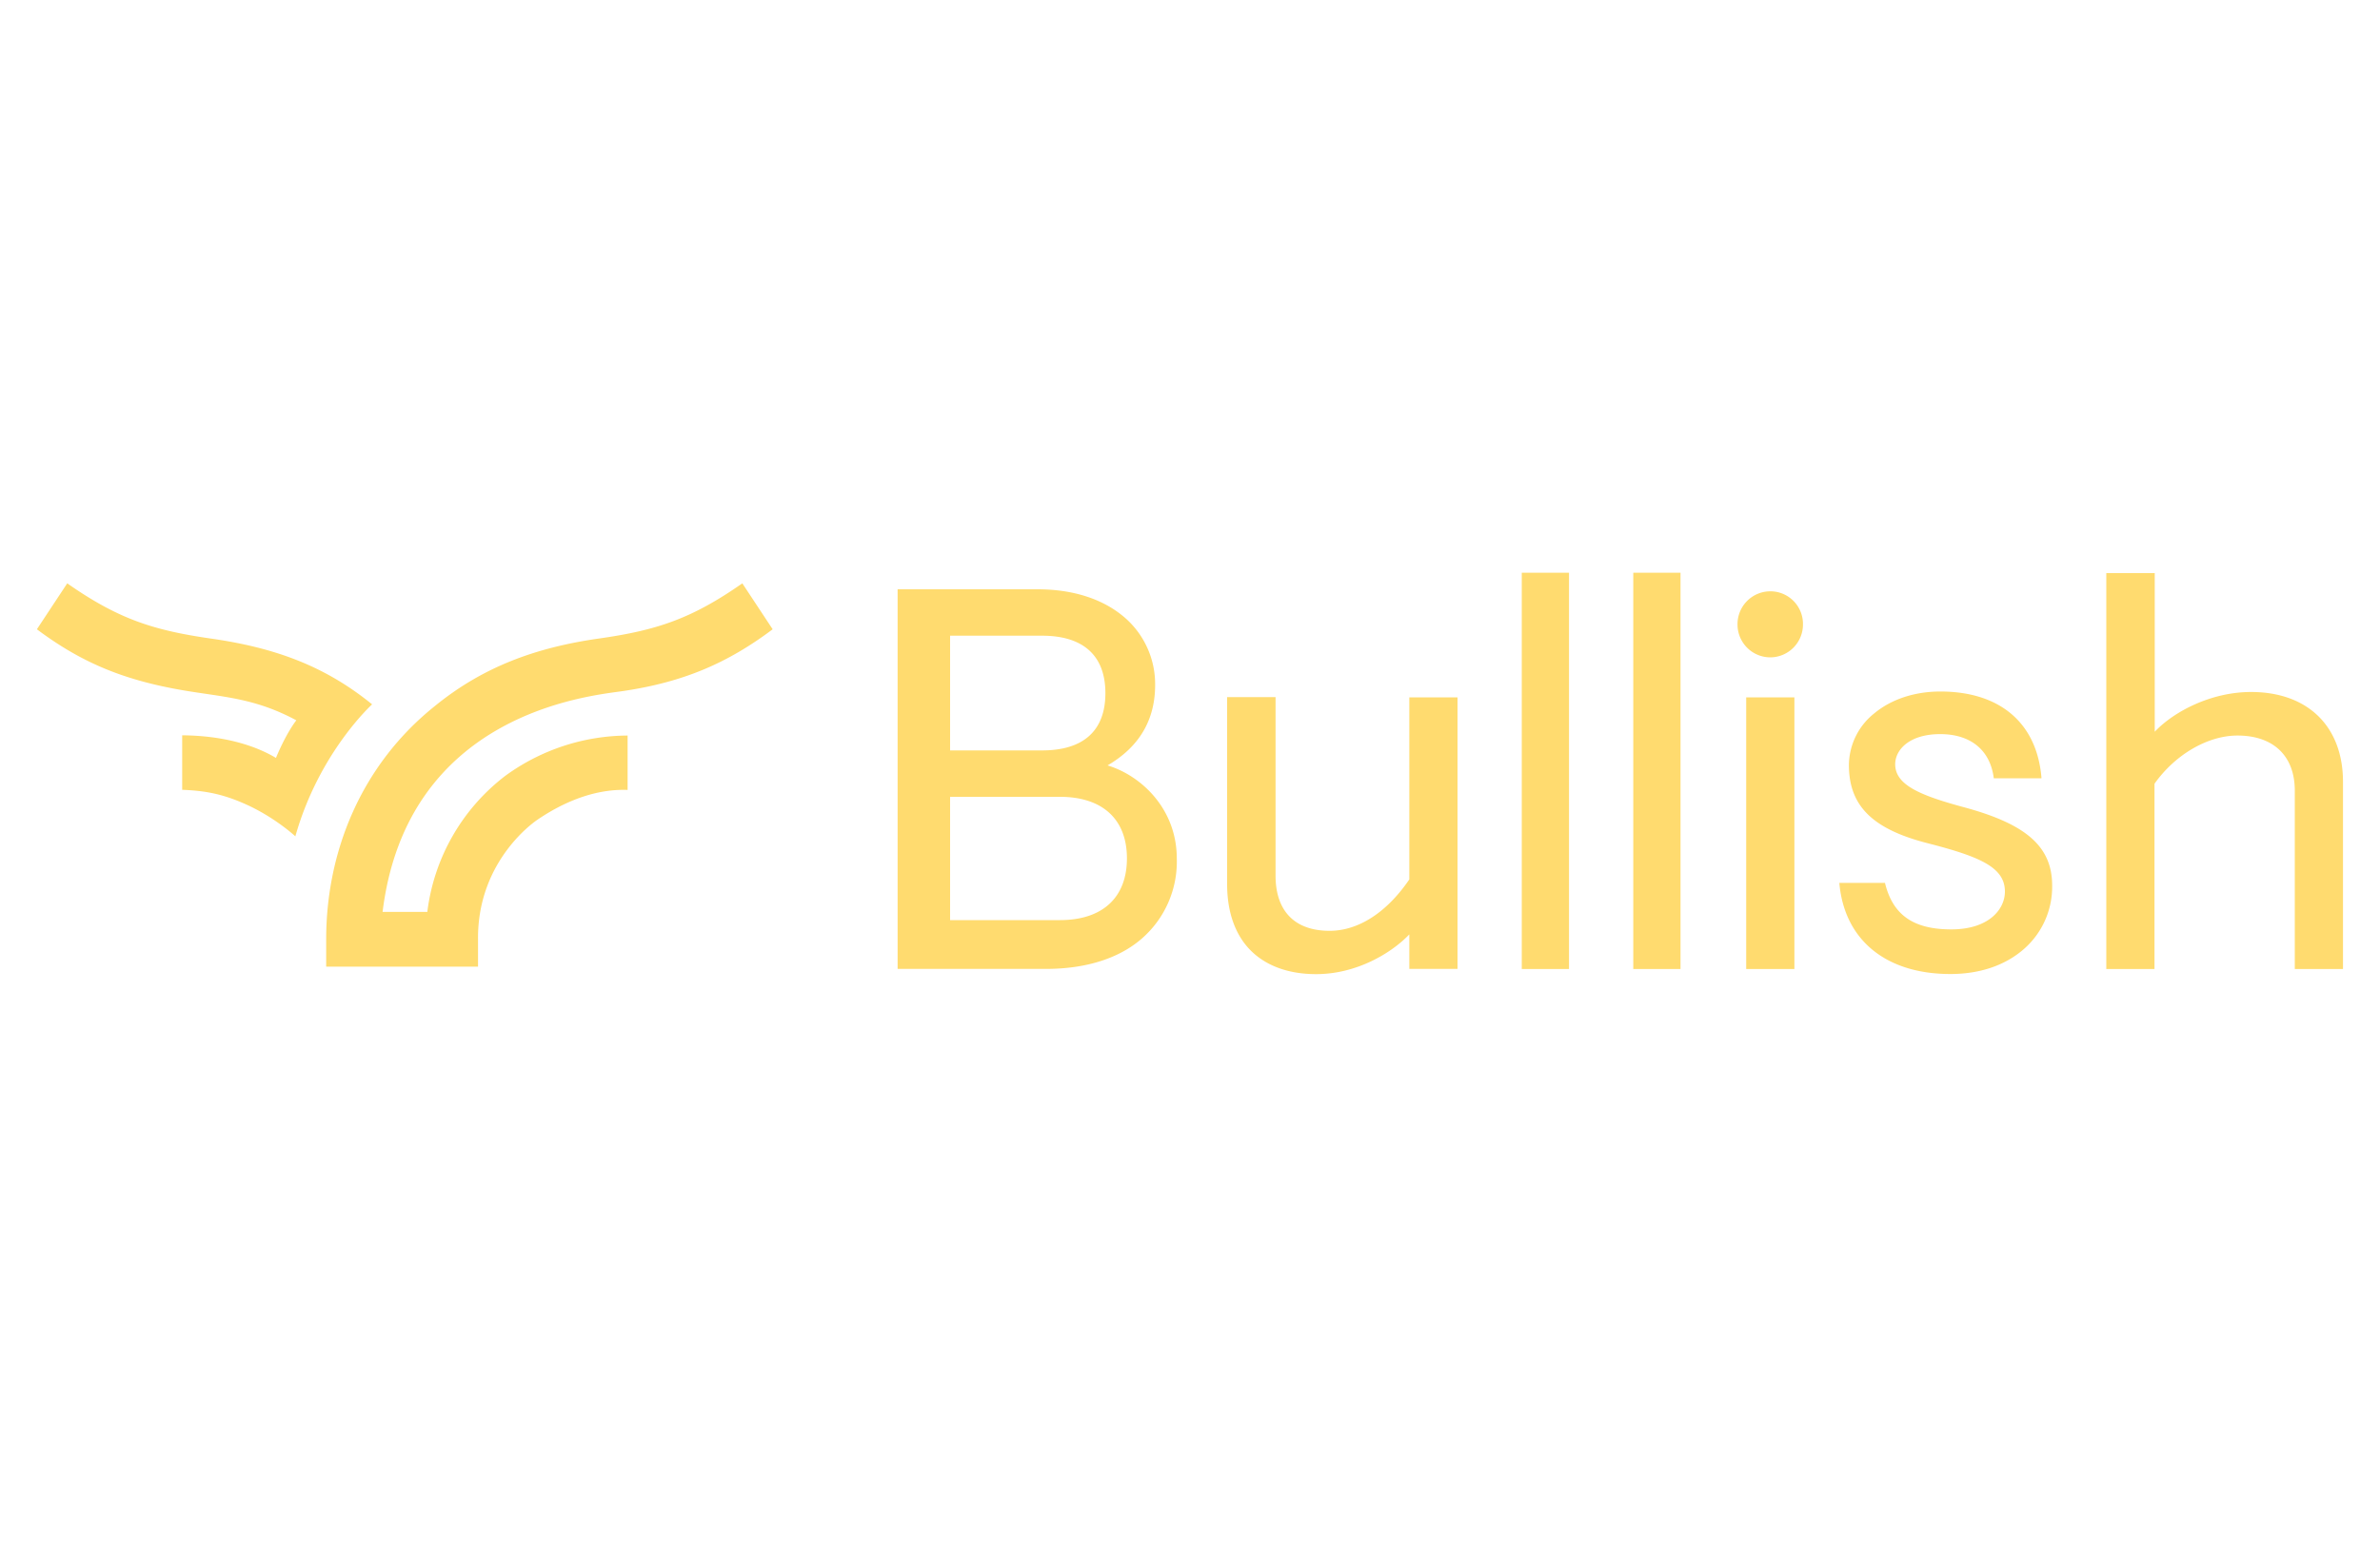<svg xmlns="http://www.w3.org/2000/svg" xmlns:vectornator="http://vectornator.io" xml:space="preserve" stroke-linecap="round" stroke-linejoin="round" stroke-miterlimit="10" clip-rule="evenodd" viewBox="0 0 200 130"><g vectornator:layerName="bullish"><path vectornator:layerName="path" fill="#ffdb6f" d="M31.27 59.19c-4.01-3.26-8.24-4.78-13.62-5.54-4.83-.7-7.75-1.66-12-4.63L3.1 52.88c3.8 2.85 7.36 4.27 12.18 5.11 3.4.59 6.07.63 9.62 2.54-.7.92-1.34 2.26-1.71 3.16-1.78-1.06-4.39-1.87-7.88-1.9v4.58c1.7.07 3.22.27 5.26 1.18 2.5 1.1 4.25 2.73 4.25 2.73 1.99-7.06 6.45-11.09 6.45-11.09Zm20.96-1.1c5.18-.75 8.9-2.36 12.7-5.21l-2.55-3.86c-4.25 2.97-7.17 3.94-12 4.63-5.38.76-9.8 2.4-13.81 5.66-6.23 4.97-9.16 12.27-9.16 19.62v2.3h12.76v-2.3c-.06-6.76 5-10.05 5-10.05 1.82-1.24 4.53-2.61 7.57-2.5v-4.57a17.58 17.58 0 0 0-10.27 3.38 17 17 0 0 0-6.56 11.44h-3.76C34.2 60 49.35 58.5 52.23 58.09Zm40.84 6.23c2.66-1.55 4-3.81 4-6.76a7.4 7.4 0 0 0-2.62-5.72c-1.8-1.52-4.3-2.32-7.27-2.32H75.43v31.9H87.9c3.31 0 6.1-.86 8.03-2.53a8.57 8.57 0 0 0 2.96-6.74c0-4.19-3-6.98-5.82-7.83Zm-13.23-10.9h7.73c3.47 0 5.32 1.68 5.32 4.83 0 3.14-1.83 4.81-5.32 4.81h-7.73v-9.63Zm9.23 23.9h-9.23V66.96h9.23c3.57 0 5.63 1.88 5.63 5.17 0 3.3-2.06 5.19-5.63 5.19Zm29.36-3.42c-1.9 2.79-4.29 4.32-6.7 4.32-2.92 0-4.54-1.65-4.54-4.64v-15h-4.07v15.73c0 2.3.66 4.2 1.92 5.5 1.3 1.34 3.22 2.05 5.56 2.05 3.4 0 6.33-1.77 7.83-3.34v2.9h4.05V58.6h-4.05v15.3Zm9.45 7.53h3.97v-33.3h-3.97v33.3Zm37.25-13.57c-3.8-1.02-5.87-1.9-5.87-3.64 0-1.22 1.2-2.53 3.78-2.53 2.55 0 4.19 1.33 4.5 3.67v.04h4.01v-.06c-.39-4.6-3.5-7.23-8.5-7.23-2.15 0-4.12.65-5.54 1.83a5.61 5.61 0 0 0-2.14 4.34c0 3.44 1.98 5.4 6.66 6.59 4.36 1.12 6.45 2.02 6.45 4.05 0 1.53-1.4 3.18-4.5 3.18-3.18 0-4.91-1.2-5.57-3.87v-.04h-3.84v.06c.44 4.76 3.93 7.6 9.33 7.6 2.5 0 4.64-.74 6.21-2.13a6.94 6.94 0 0 0 2.34-5.3c0-3.24-2.12-5.14-7.32-6.56Zm24.04-9.71c-3.38 0-6.5 1.65-8.1 3.34V48.16H177v33.27h4.05V65.86c1.74-2.46 4.48-4.05 6.97-4.05 3.03 0 4.82 1.72 4.82 4.63v14.99h4.05V65.7c0-4.66-2.96-7.55-7.73-7.55Zm-40.4-8.46a2.76 2.76 0 0 0-2.76 2.77 2.76 2.76 0 0 0 2.75 2.78 2.76 2.76 0 0 0 2.75-2.78 2.74 2.74 0 0 0-2.75-2.77Zm-11.52 31.74h3.97v-33.3h-3.97v33.3Zm9.49 0h4.05V58.6h-4.05v22.83Z"/></g></svg>